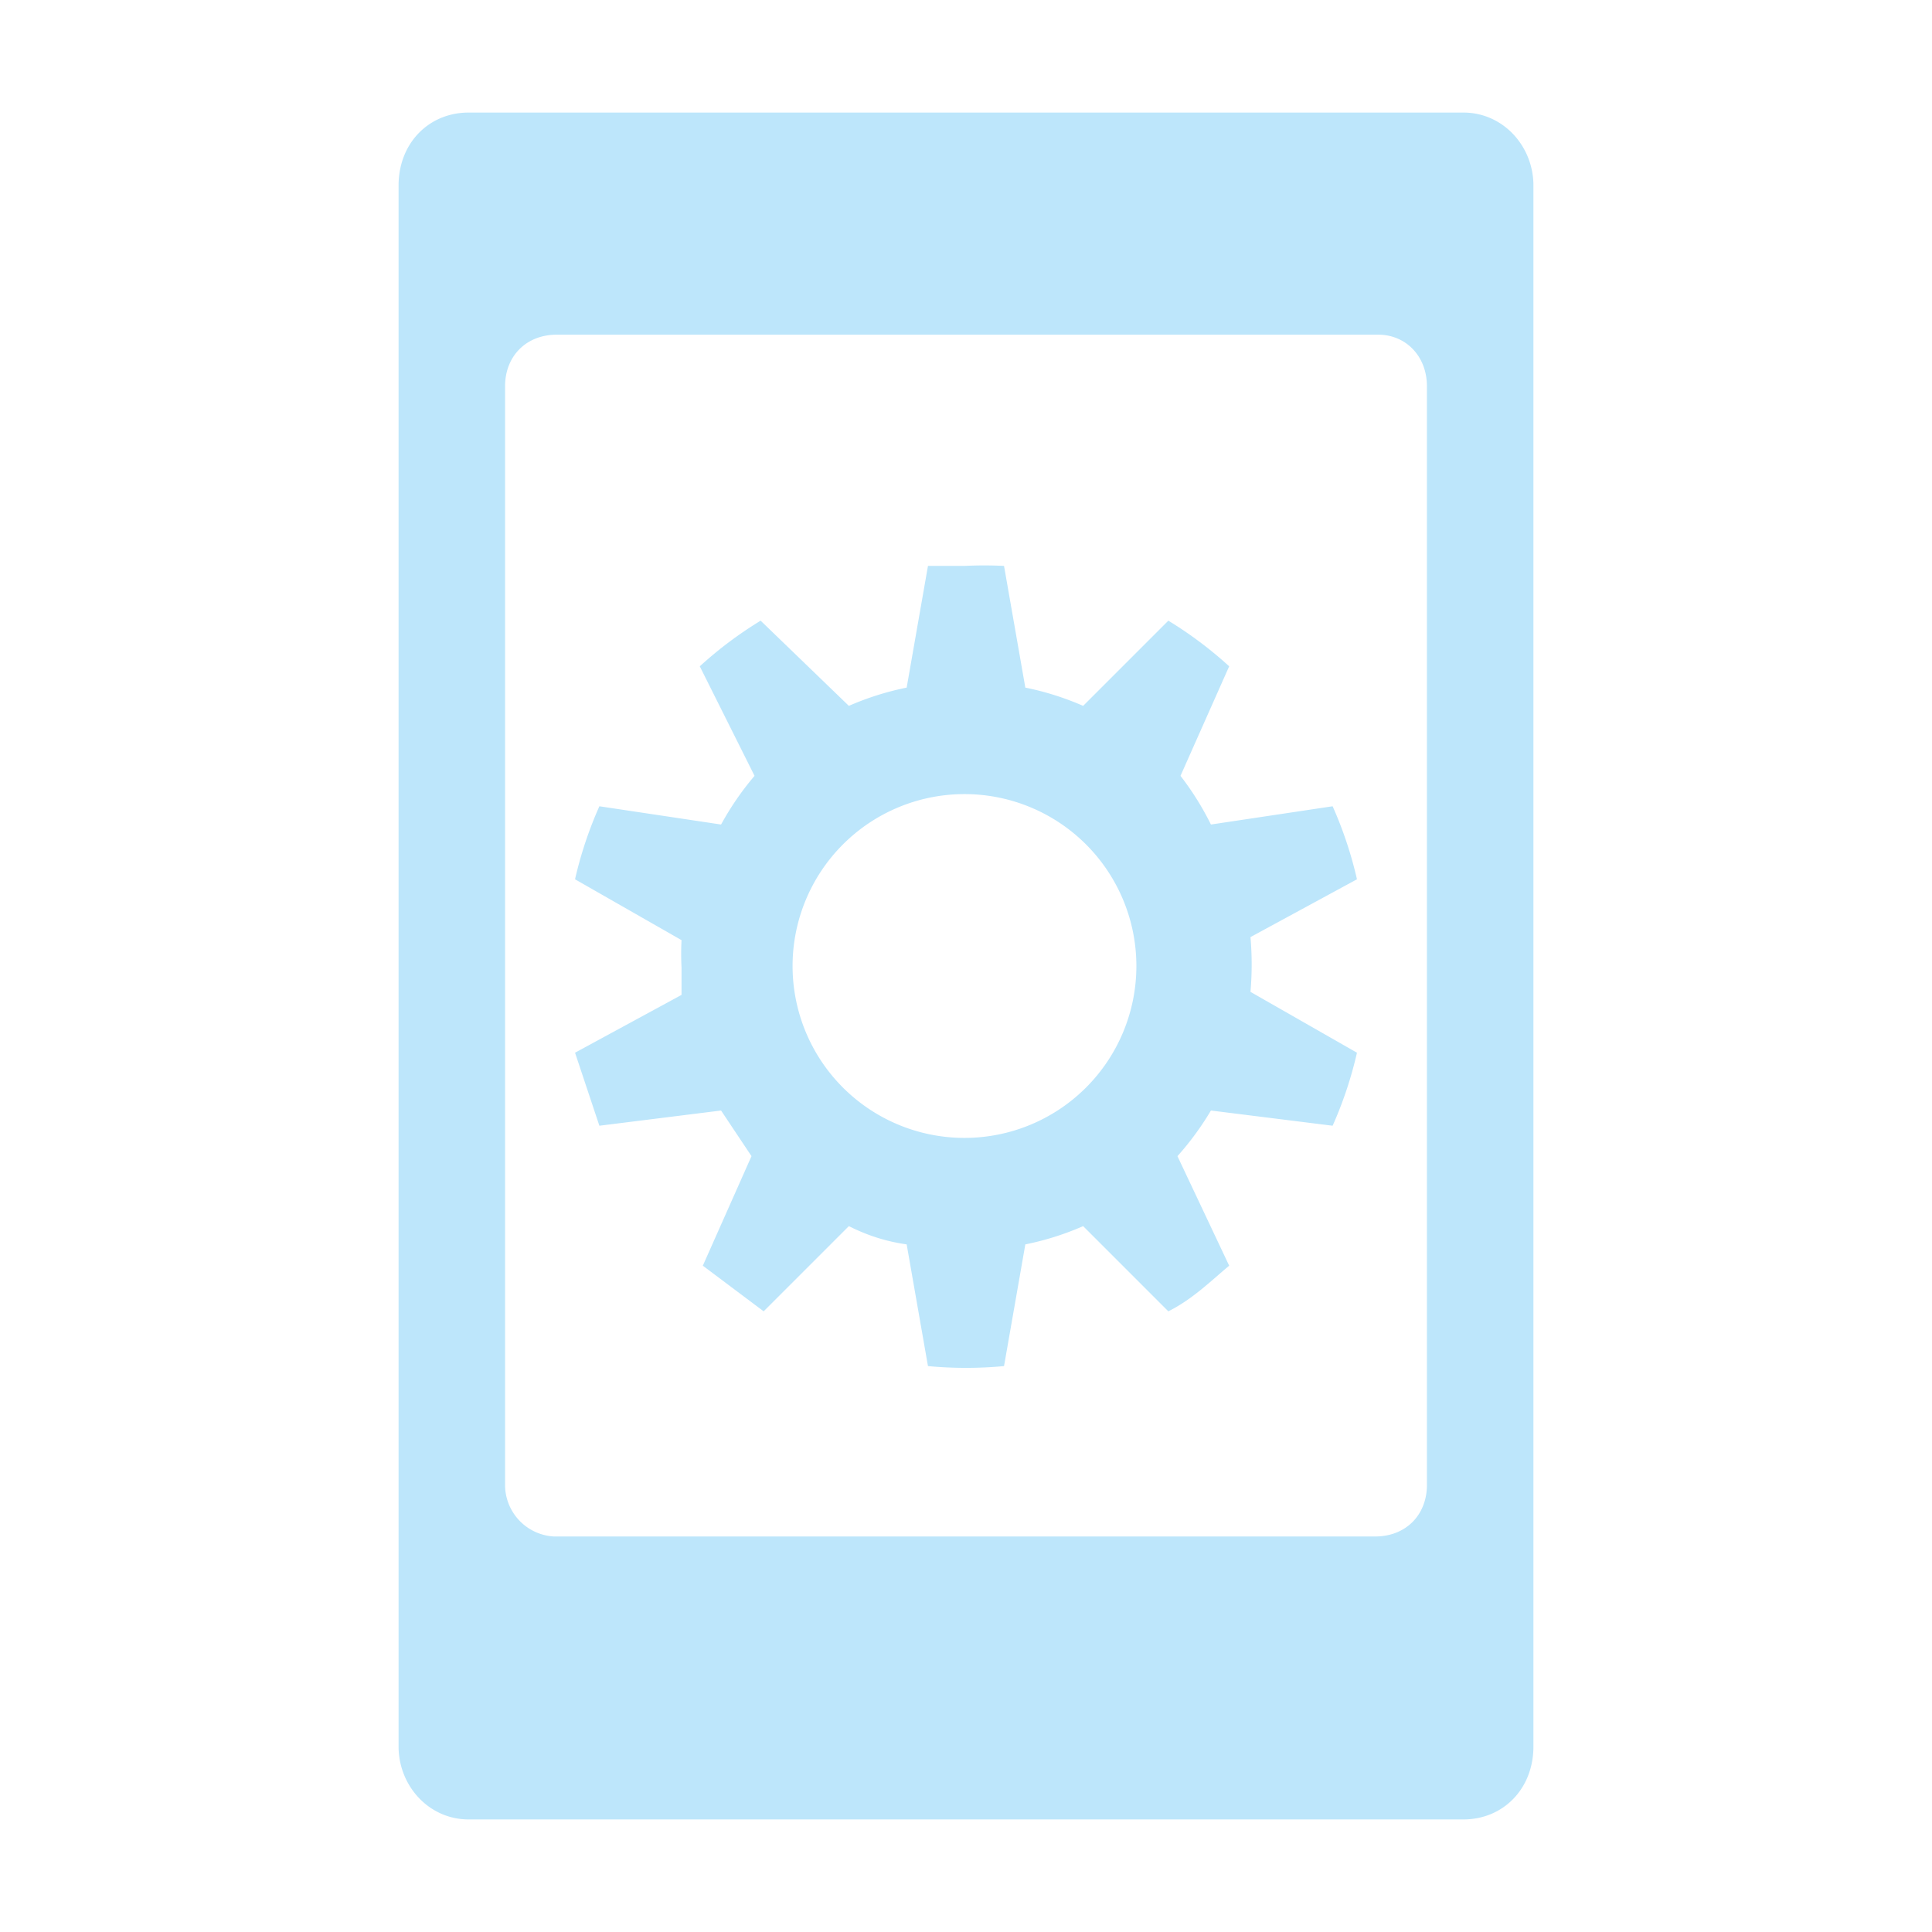 <?xml version="1.0" encoding="UTF-8" standalone="no"?>
<svg
   width="24"
   height="24"
   viewBox="0 0 6.35 6.35"
   version="1.1"
   id="svg4"
   sodipodi:docname="kdeconnect.svg"
   inkscape:version="0.92.4 (5da689c313, 2019-01-14)"
   xmlns:inkscape="http://www.inkscape.org/namespaces/inkscape"
   xmlns:sodipodi="http://sodipodi.sourceforge.net/DTD/sodipodi-0.dtd"
   xmlns="http://www.w3.org/2000/svg"
   xmlns:svg="http://www.w3.org/2000/svg"
   xmlns:rdf="http://www.w3.org/1999/02/22-rdf-syntax-ns#"
   xmlns:cc="http://creativecommons.org/ns#"
   xmlns:dc="http://purl.org/dc/elements/1.1/">
  <defs
     id="defs8" />
  <sodipodi:namedview
     pagecolor="#ffffff"
     bordercolor="#666666"
     borderopacity="1"
     objecttolerance="10"
     gridtolerance="10"
     guidetolerance="10"
     inkscape:pageopacity="0"
     inkscape:pageshadow="2"
     inkscape:window-width="1078"
     inkscape:window-height="480"
     id="namedview6"
     showgrid="false"
     inkscape:zoom="9.8333333"
     inkscape:cx="-0.81355932"
     inkscape:cy="12"
     inkscape:window-x="0"
     inkscape:window-y="28"
     inkscape:window-maximized="0"
     inkscape:current-layer="svg4"
     inkscape:showpageshadow="0"
     inkscape:pagecheckerboard="0"
     inkscape:deskcolor="#d1d1d1" />
  <path
     d="m 1.54,0.37 c -0.13,0 -0.23,0.1 -0.23,0.24 v 5.13 c 0,0.13 0.1,0.24 0.23,0.24 h 3.27 c 0.13,0 0.23,-0.1 0.23,-0.24 V 0.61 C 5.04,0.48 4.94,0.37 4.81,0.37 Z M 1.83,1.1 h 2.7 c 0.09,0 0.16,0.07 0.16,0.17 v 3.61 c 0,0.1 -0.07,0.17 -0.17,0.17 H 1.82 A 0.17,0.17 0 0 1 1.66,4.88 V 1.27 C 1.66,1.17 1.73,1.1 1.83,1.1 Z M 3.17,1.86 H 3.05 L 2.98,2.26 A 0.94,0.94 0 0 0 2.79,2.32 L 2.5,2.04 A 1.3,1.3 0 0 0 2.3,2.19 L 2.48,2.55 A 0.95,0.95 0 0 0 2.37,2.71 L 1.97,2.65 A 1.3,1.3 0 0 0 1.89,2.89 l 0.35,0.2 a 0.9,0.9 0 0 0 0,0.09 V 3.27 L 1.89,3.46 1.97,3.7 2.37,3.65 2.47,3.8 2.31,4.16 2.51,4.31 2.79,4.03 c 0.06,0.03 0.12,0.05 0.19,0.06 l 0.07,0.4 a 1.34,1.34 0 0 0 0.25,0 L 3.37,4.09 A 0.93,0.93 0 0 0 3.56,4.03 L 3.84,4.31 C 3.92,4.27 3.98,4.21 4.04,4.16 L 3.87,3.8 A 0.96,0.96 0 0 0 3.98,3.65 L 4.38,3.7 A 1.3,1.3 0 0 0 4.46,3.46 L 4.11,3.26 a 1.03,1.03 0 0 0 0,-0.18 L 4.46,2.89 A 1.3,1.3 0 0 0 4.38,2.65 L 3.98,2.71 A 0.95,0.95 0 0 0 3.88,2.55 L 4.04,2.19 A 1.3,1.3 0 0 0 3.84,2.04 L 3.56,2.32 A 0.94,0.94 0 0 0 3.37,2.26 L 3.3,1.86 a 1.34,1.34 0 0 0 -0.13,0 z m 0,0.75 a 0.565,0.565 0 0 1 0,1.13 0.565,0.565 0 0 1 0,-1.13 z"
     id="path2"
     inkscape:connector-curvature="0"
     style="fill:#bde6fb;fill-opacity:1;fill-rule:evenodd" />
</svg>
